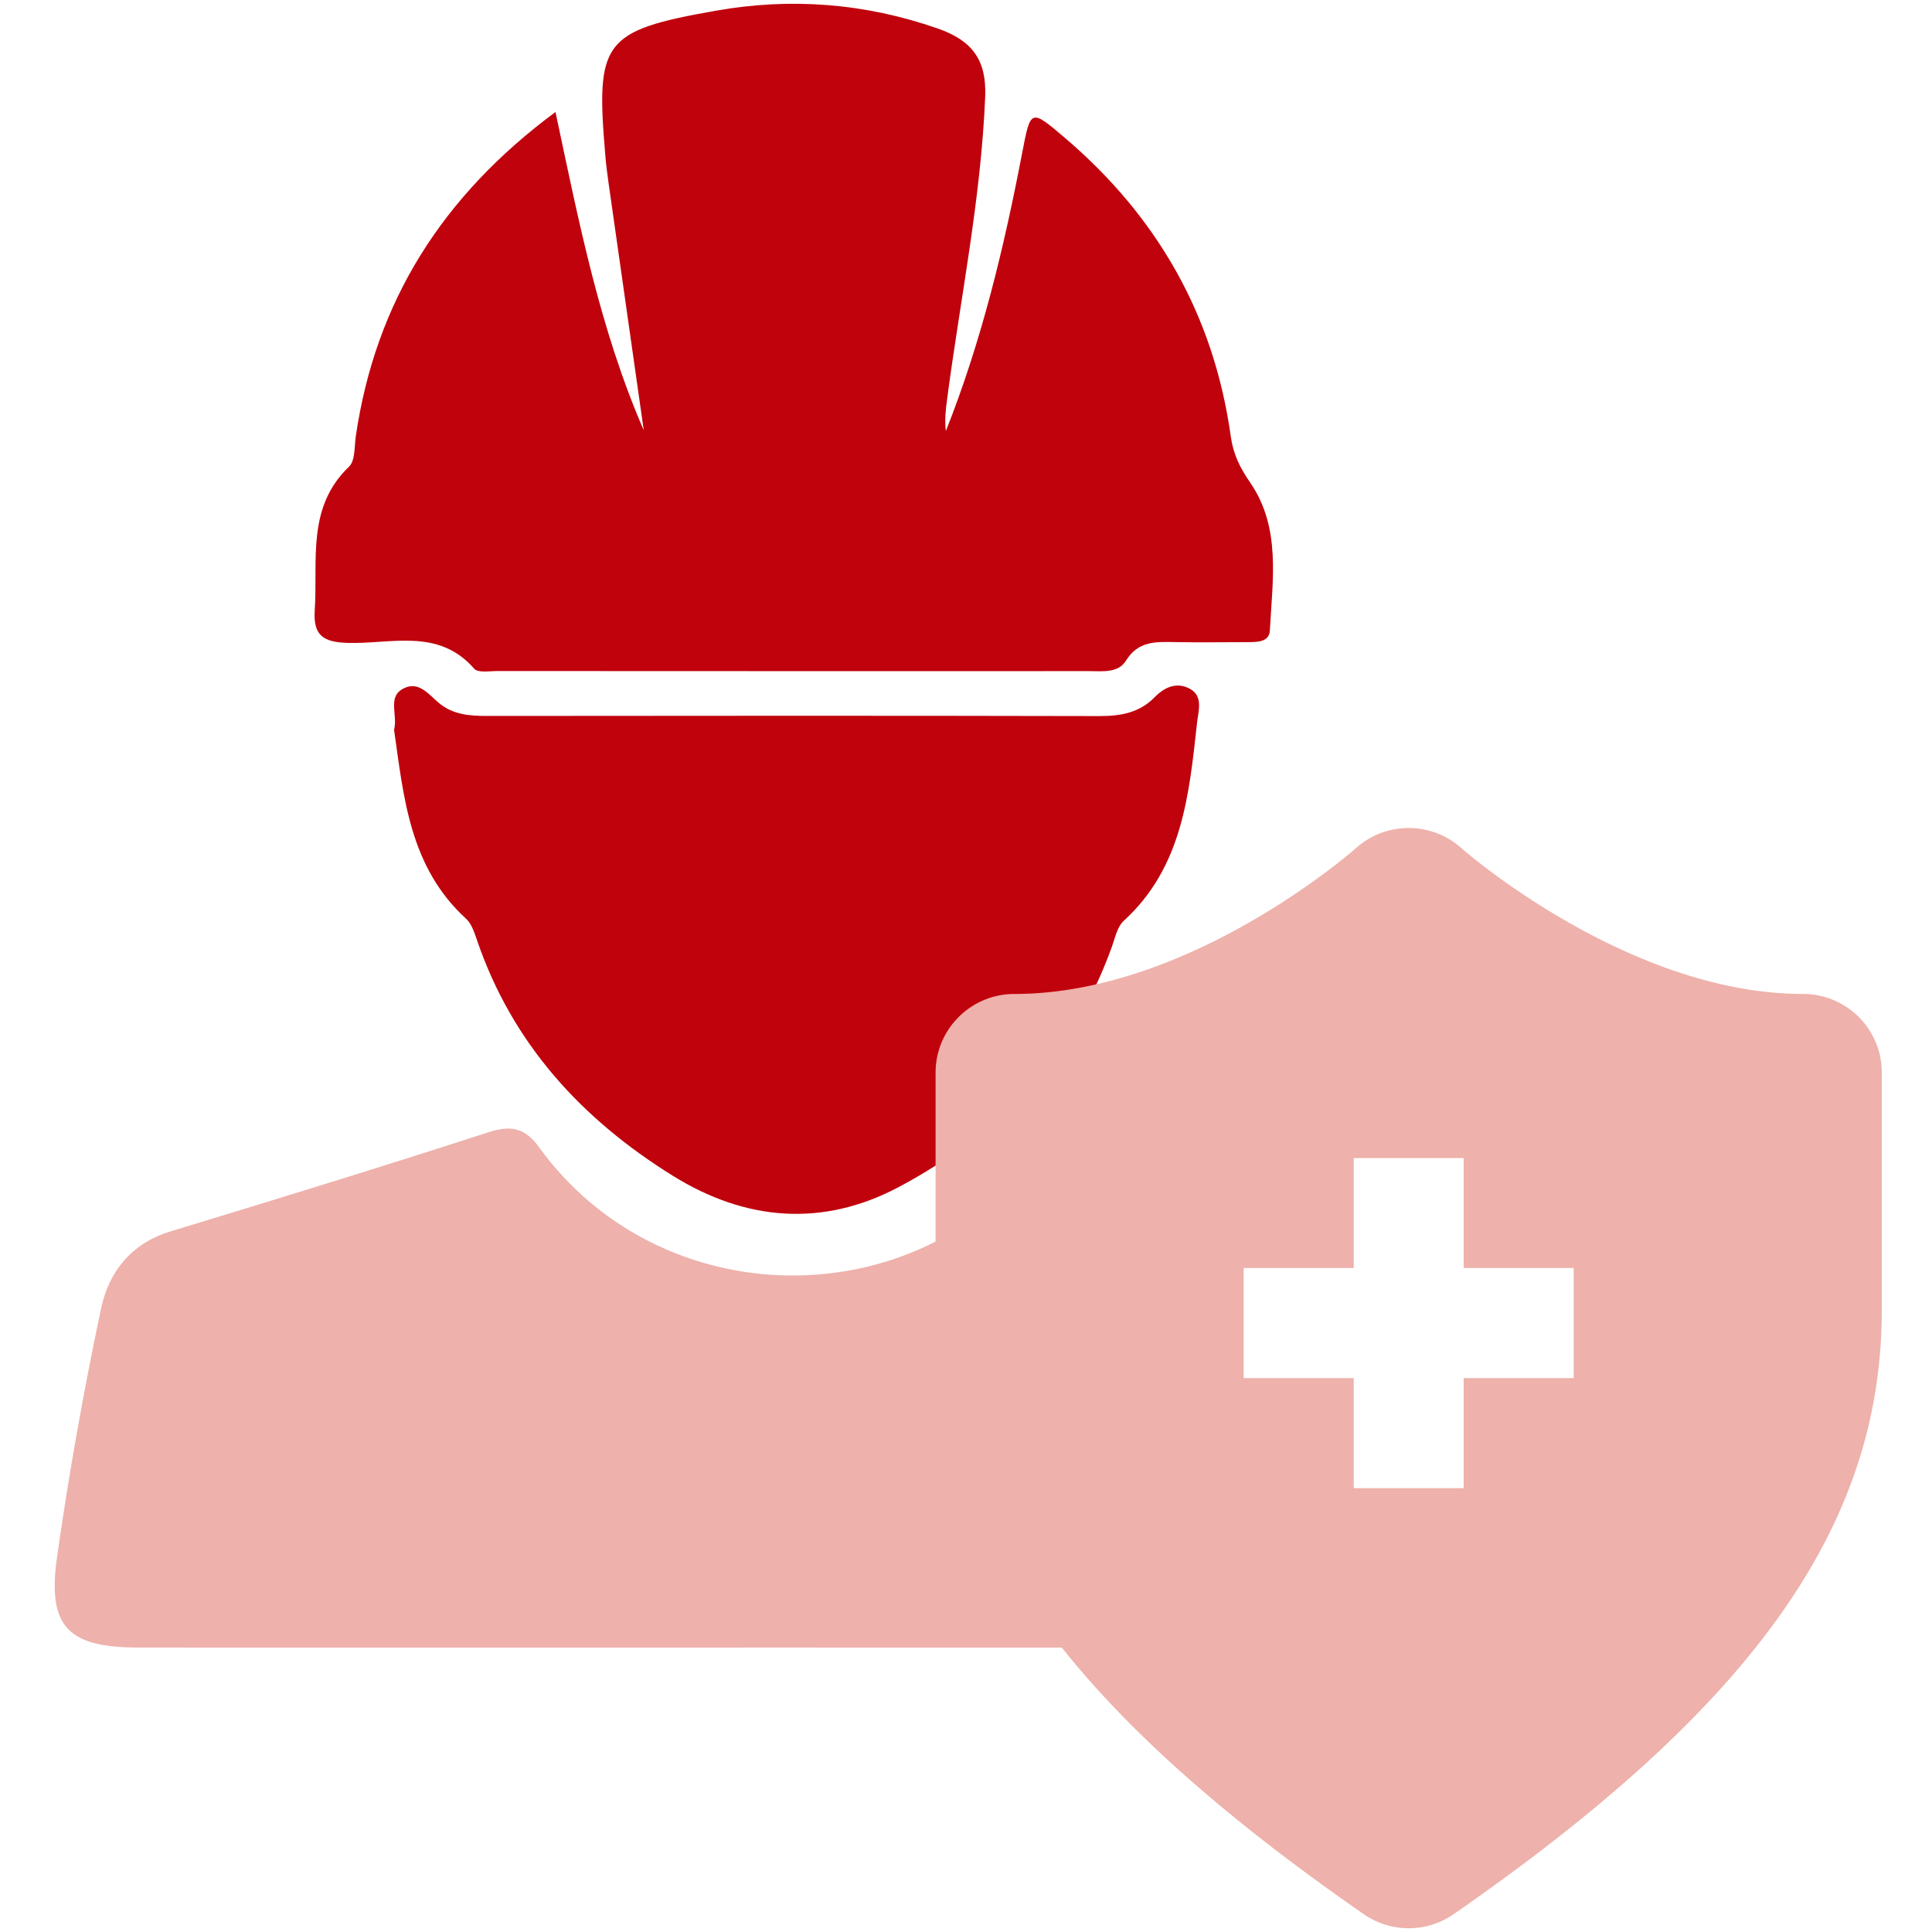 <?xml version="1.0" standalone="no"?><!DOCTYPE svg PUBLIC "-//W3C//DTD SVG 1.1//EN" "http://www.w3.org/Graphics/SVG/1.1/DTD/svg11.dtd"><svg t="1706172350549" class="icon" viewBox="0 0 1024 1024" version="1.1" xmlns="http://www.w3.org/2000/svg" p-id="17216" xmlns:xlink="http://www.w3.org/1999/xlink" width="200" height="200"><path d="M341.205 228.038c-6.201-43.484-12.391-86.946-18.569-130.431-0.69-4.92-1.358-9.864-1.77-14.807-5.21-60.829-1.625-66.507 58.547-77.127 39.688-7.014 78.987-4.052 117.628 9.44 18.559 6.457 25.895 16.989 25.127 36.159-2.215 54.15-13.192 107.097-20.217 160.579-0.713 5.433-1.336 10.91-0.624 16.61 18.915-47.626 30.794-97.078 40.39-147.13 4.543-23.579 4.432-23.824 22.578-8.372 49.027 41.748 79.109 94.228 88.016 158.219 1.336 9.507 4.809 16.632 10.33 24.625 16.41 23.824 11.801 51.589 10.42 78.33-0.311 6.234-6.768 6.19-11.846 6.212-12.801 0.022-25.604 0.201-38.385-0.022-10.02-0.156-19.482-0.757-26.006 9.797-4.186 6.769-12.514 5.588-19.615 5.588-104.482 0.022-208.985 0.022-313.477-0.044-4.23-0.022-10.409 1.091-12.391-1.225-19.059-21.909-44.353-12.914-67.297-13.693-12.792-0.423-18.09-4.03-17.222-17.233 1.759-26.451-4.509-54.439 18.202-76.215 3.306-3.162 2.761-10.621 3.573-16.165 10.465-71.205 45.645-127.181 105.828-171.778 12.435 58.491 23.524 115.179 46.78 168.683zM208.87 386.813c2.115-8.171-3.919-17.657 5.344-22.087 7.771-3.741 12.992 3.273 18.324 7.793 7.604 6.413 16.622 6.969 26.051 6.947 108.077-0.111 216.131-0.178 324.208 0.067 11.221 0.022 21.24-1.804 29.189-9.997 5.633-5.789 12.291-8.194 19.082-4.23 6.701 3.918 4.053 11.756 3.406 17.634-4.207 38.208-7.748 76.727-38.92 105.16-3.316 3.028-4.475 8.75-6.123 13.381-20.684 57.668-59.85 99.459-113.153 127.715-40.301 21.352-81.036 17.969-119.599-5.967-48.517-30.125-85.288-70.248-103.98-125.266-1.336-3.896-2.806-8.417-5.689-11.044-29.946-27.342-33.063-64.481-38.14-100.106z" fill="#c0020c" p-id="17217"></path><path d="M955.609 526.818c-92.758 0-180.082-76.393-180.928-77.172-7.973-7.214-18.014-10.776-28.055-10.776-10.043 0-20.039 3.563-27.967 10.688-1.313 1.158-87.77 77.261-180.951 77.261-23.066 0-41.826 18.613-41.826 41.637V694.41c0 114.021 67.876 209.809 226.896 320.111a41.682 41.682 0 0 0 23.848 7.48 41.688 41.688 0 0 0 23.867-7.48C929.557 904.218 997.38 808.431 997.38 694.41V568.455c0.001-23.023-18.659-41.637-41.771-41.637zM834.086 730.414h-58.314v58.336h-58.268v-58.336h-58.336v-58.336h58.336V613.81h58.268v58.268h58.314v58.336z" fill="#eeb1ab" p-id="17218"></path><path d="M597.58 844.48V605.059c-3.918-1.291-7.881-2.492-11.799-3.785-15.053-4.941-24.314-2.938-33.979 9.887-66.262 87.814-201.391 86.211-266.072-3.072-7.437-10.332-14.873-11.846-26.986-7.928-55.975 18.17-112.218 35.447-168.505 52.547-20.796 6.324-32.597 21.598-36.649 40.746-9.263 43.686-17.1 87.771-23.379 131.99-5.21 36.738 5.878 47.781 42.928 47.781 115.803 0.045 231.583 0 347.386 0 115.781 0 231.562 0.09 347.341 0 27.811-0.045 41.48-8.572 43.551-28.744H597.58z" fill="#eeb1ab" p-id="17219"></path></svg>